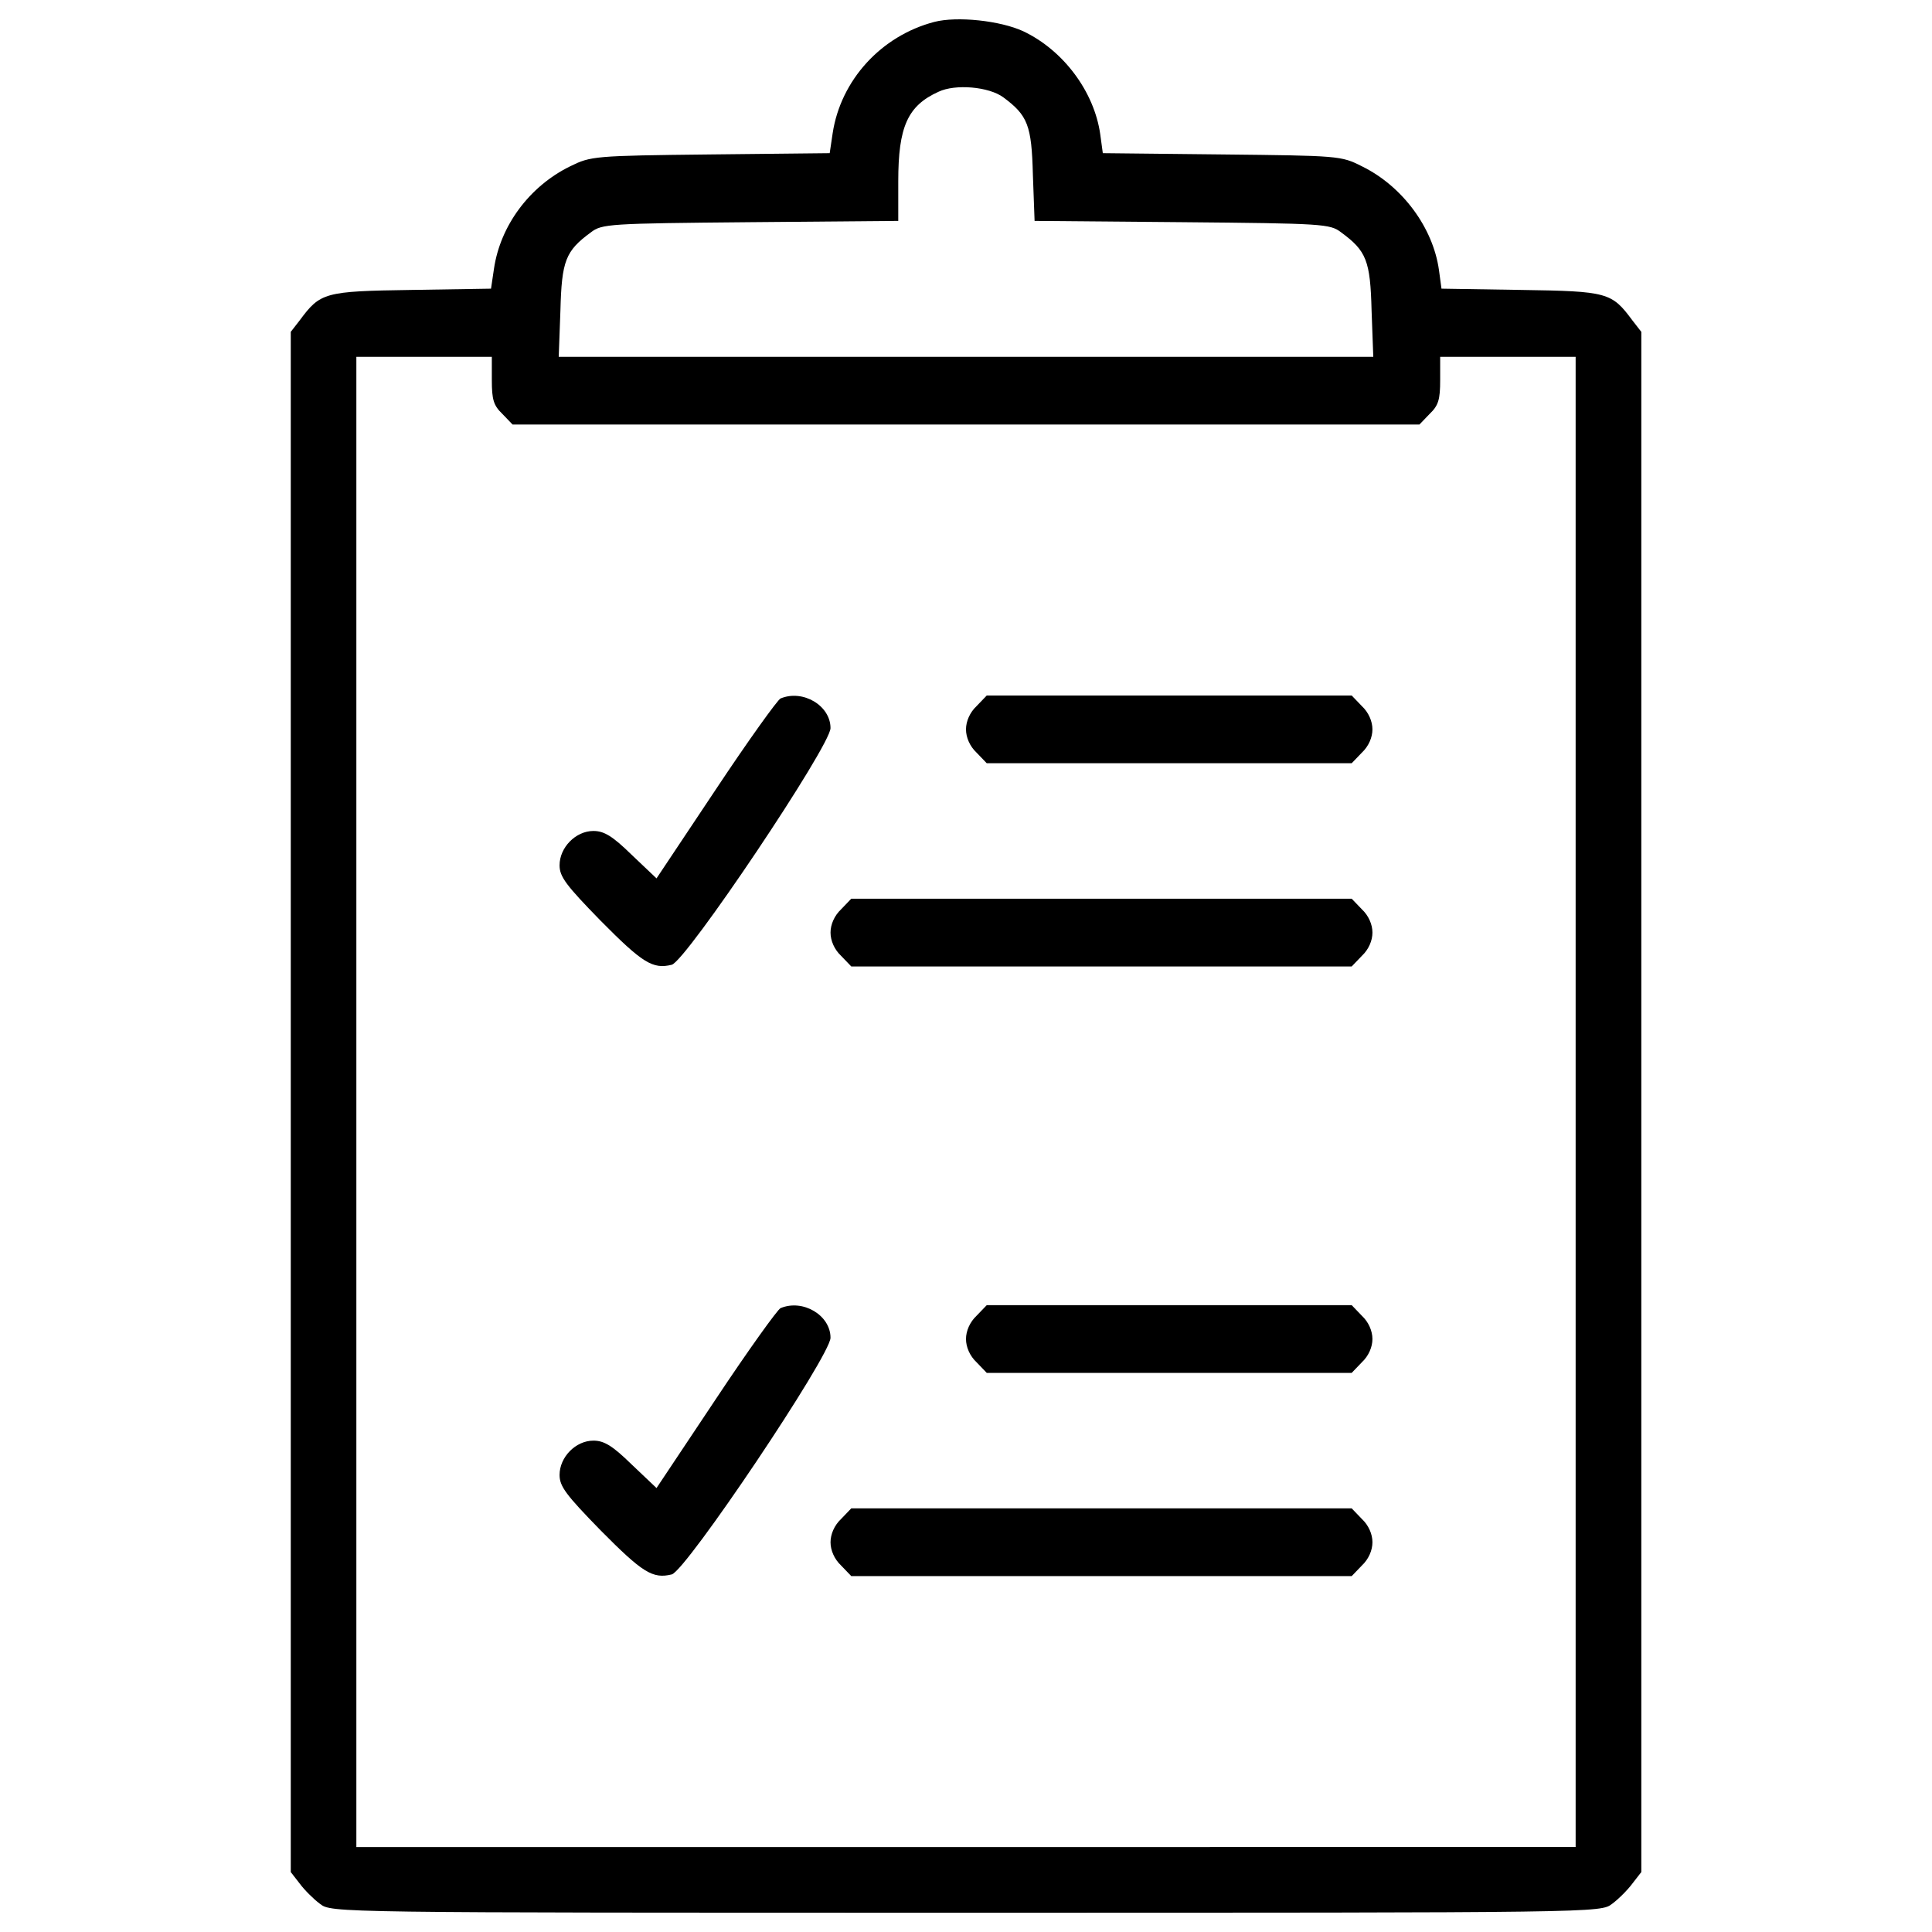 <?xml version="1.0" encoding="utf-8"?>
<!-- Svg Vector Icons : http://www.onlinewebfonts.com/icon -->
<!DOCTYPE svg PUBLIC "-//W3C//DTD SVG 1.1//EN" "http://www.w3.org/Graphics/SVG/1.1/DTD/svg11.dtd">
<svg version="1.1" xmlns="http://www.w3.org/2000/svg" xmlns:xlink="http://www.w3.org/1999/xlink" x="0px" y="0px" viewBox="0 0 1000 1000" enable-background="new 0 0 1000 1000" xml:space="preserve">
<g><g transform="translate(0,511) scale(0.1,-0.1)"><path d="M4835.7,4996.5c-276.1-72.3-484.3-302.4-525.9-576.3l-15.3-103l-618-6.6c-604.8-6.6-618-8.8-725.3-61.4c-210.4-103-361.6-306.8-394.4-530.3l-15.3-103l-412-6.6c-451.4-6.6-471.1-13.1-578.5-157.8l-46-59.2v-3986v-3986.1l46-59.2c24.1-32.9,72.3-81.1,105.2-105.2c59.2-46,61.4-46,3344-46c3282.6,0,3284.8,0,3344,46c32.9,24.1,81.1,72.3,105.2,105.2l46,59.2v3986.1v3986l-46,59.2c-107.4,144.6-127.1,151.2-576.3,157.8l-412,6.6l-13.1,96.4c-30.7,219.1-188.5,433.9-398.8,536.9c-107.4,54.8-120.5,54.8-725.3,61.4l-615.8,6.6l-13.1,96.4c-30.7,221.3-190.7,436.1-398.8,534.7C5177.5,5003.1,4954,5027.2,4835.7,4996.5z M5192.8,4606.5c127.1-94.2,146.8-144.6,153.4-401l8.8-238.9l762.6-6.6c731.9-6.6,767-8.8,823.9-52.6c131.5-96.4,151.2-146.8,157.8-405.4l8.8-238.9H5000H2891.9l8.8,238.9c6.6,258.6,26.3,309,157.8,405.4c57,43.8,92,46,826.1,52.6l764.8,6.6v206c0,280.5,48.2,390,208.2,462.4C4945.2,4676.6,5118.3,4661.2,5192.8,4606.5z M2545.7,3142.7c0-100.8,8.8-131.5,54.8-175.3l52.6-54.8H5000h2346.9l52.6,54.8c46,43.8,54.8,74.5,54.8,175.3v120.5h350.6h350.6V-593.6v-3856.8H5000H1844.5v3856.8v3856.8h350.6h350.6V3142.7z"/><path d="M4040.2,1494.8c-15.3-6.6-166.5-216.9-335.3-471.1l-306.8-460.2l-129.3,122.7c-98.6,96.4-142.4,122.7-197.2,122.7c-92,0-175.3-85.5-175.3-177.5c0-59.2,32.9-103,212.6-287.1c216.9-219.1,269.5-252,368.1-227.9c74.5,19.7,821.7,1132.9,821.7,1225C4298.8,1457.5,4156.3,1543,4040.2,1494.8z"/><path d="M5054.8,1455.3c-35.1-32.9-54.8-78.9-54.8-120.5c0-41.6,19.7-87.7,54.8-120.5l52.6-54.8h944.5h944.4l52.6,54.8c35.1,32.9,54.8,78.9,54.8,120.5c0,41.6-19.7,87.6-54.8,120.5l-52.6,54.8h-944.4h-944.5L5054.8,1455.3z"/><path d="M4353.6,403.5c-35.1-32.9-54.8-78.9-54.8-120.5s19.7-87.7,54.8-120.5l52.6-54.8h1295.1h1295.1l52.6,54.8c35.1,32.9,54.8,78.9,54.8,120.5s-19.7,87.7-54.8,120.5l-52.6,54.8H5701.2H4406.1L4353.6,403.5z"/><path d="M4040.2-1660.8c-15.3-6.6-166.5-216.9-335.3-471.1l-306.8-460.2l-129.3,122.7c-98.6,96.4-142.4,122.7-197.2,122.7c-92,0-175.3-85.4-175.3-177.5c0-59.2,32.9-103,212.6-287.1c216.9-219.1,269.5-252,368.1-227.9c74.5,19.7,821.7,1132.9,821.7,1225C4298.8-1698,4156.3-1612.5,4040.2-1660.8z"/><path d="M5054.8-1700.2c-35.1-32.9-54.8-78.9-54.8-120.5c0-41.6,19.7-87.7,54.8-120.5l52.6-54.8h944.5h944.4l52.6,54.8c35.1,32.9,54.8,78.9,54.8,120.5c0,41.6-19.7,87.7-54.8,120.5l-52.6,54.8h-944.4h-944.5L5054.8-1700.2z"/><path d="M4353.6-2752.1c-35.1-32.9-54.8-78.9-54.8-120.5c0-41.6,19.7-87.6,54.8-120.5l52.6-54.8h1295.1h1295.1l52.6,54.8c35.1,32.9,54.8,78.9,54.8,120.5c0,41.7-19.7,87.7-54.8,120.5l-52.6,54.8H5701.2H4406.1L4353.6-2752.1z"/></g></g>
</svg>